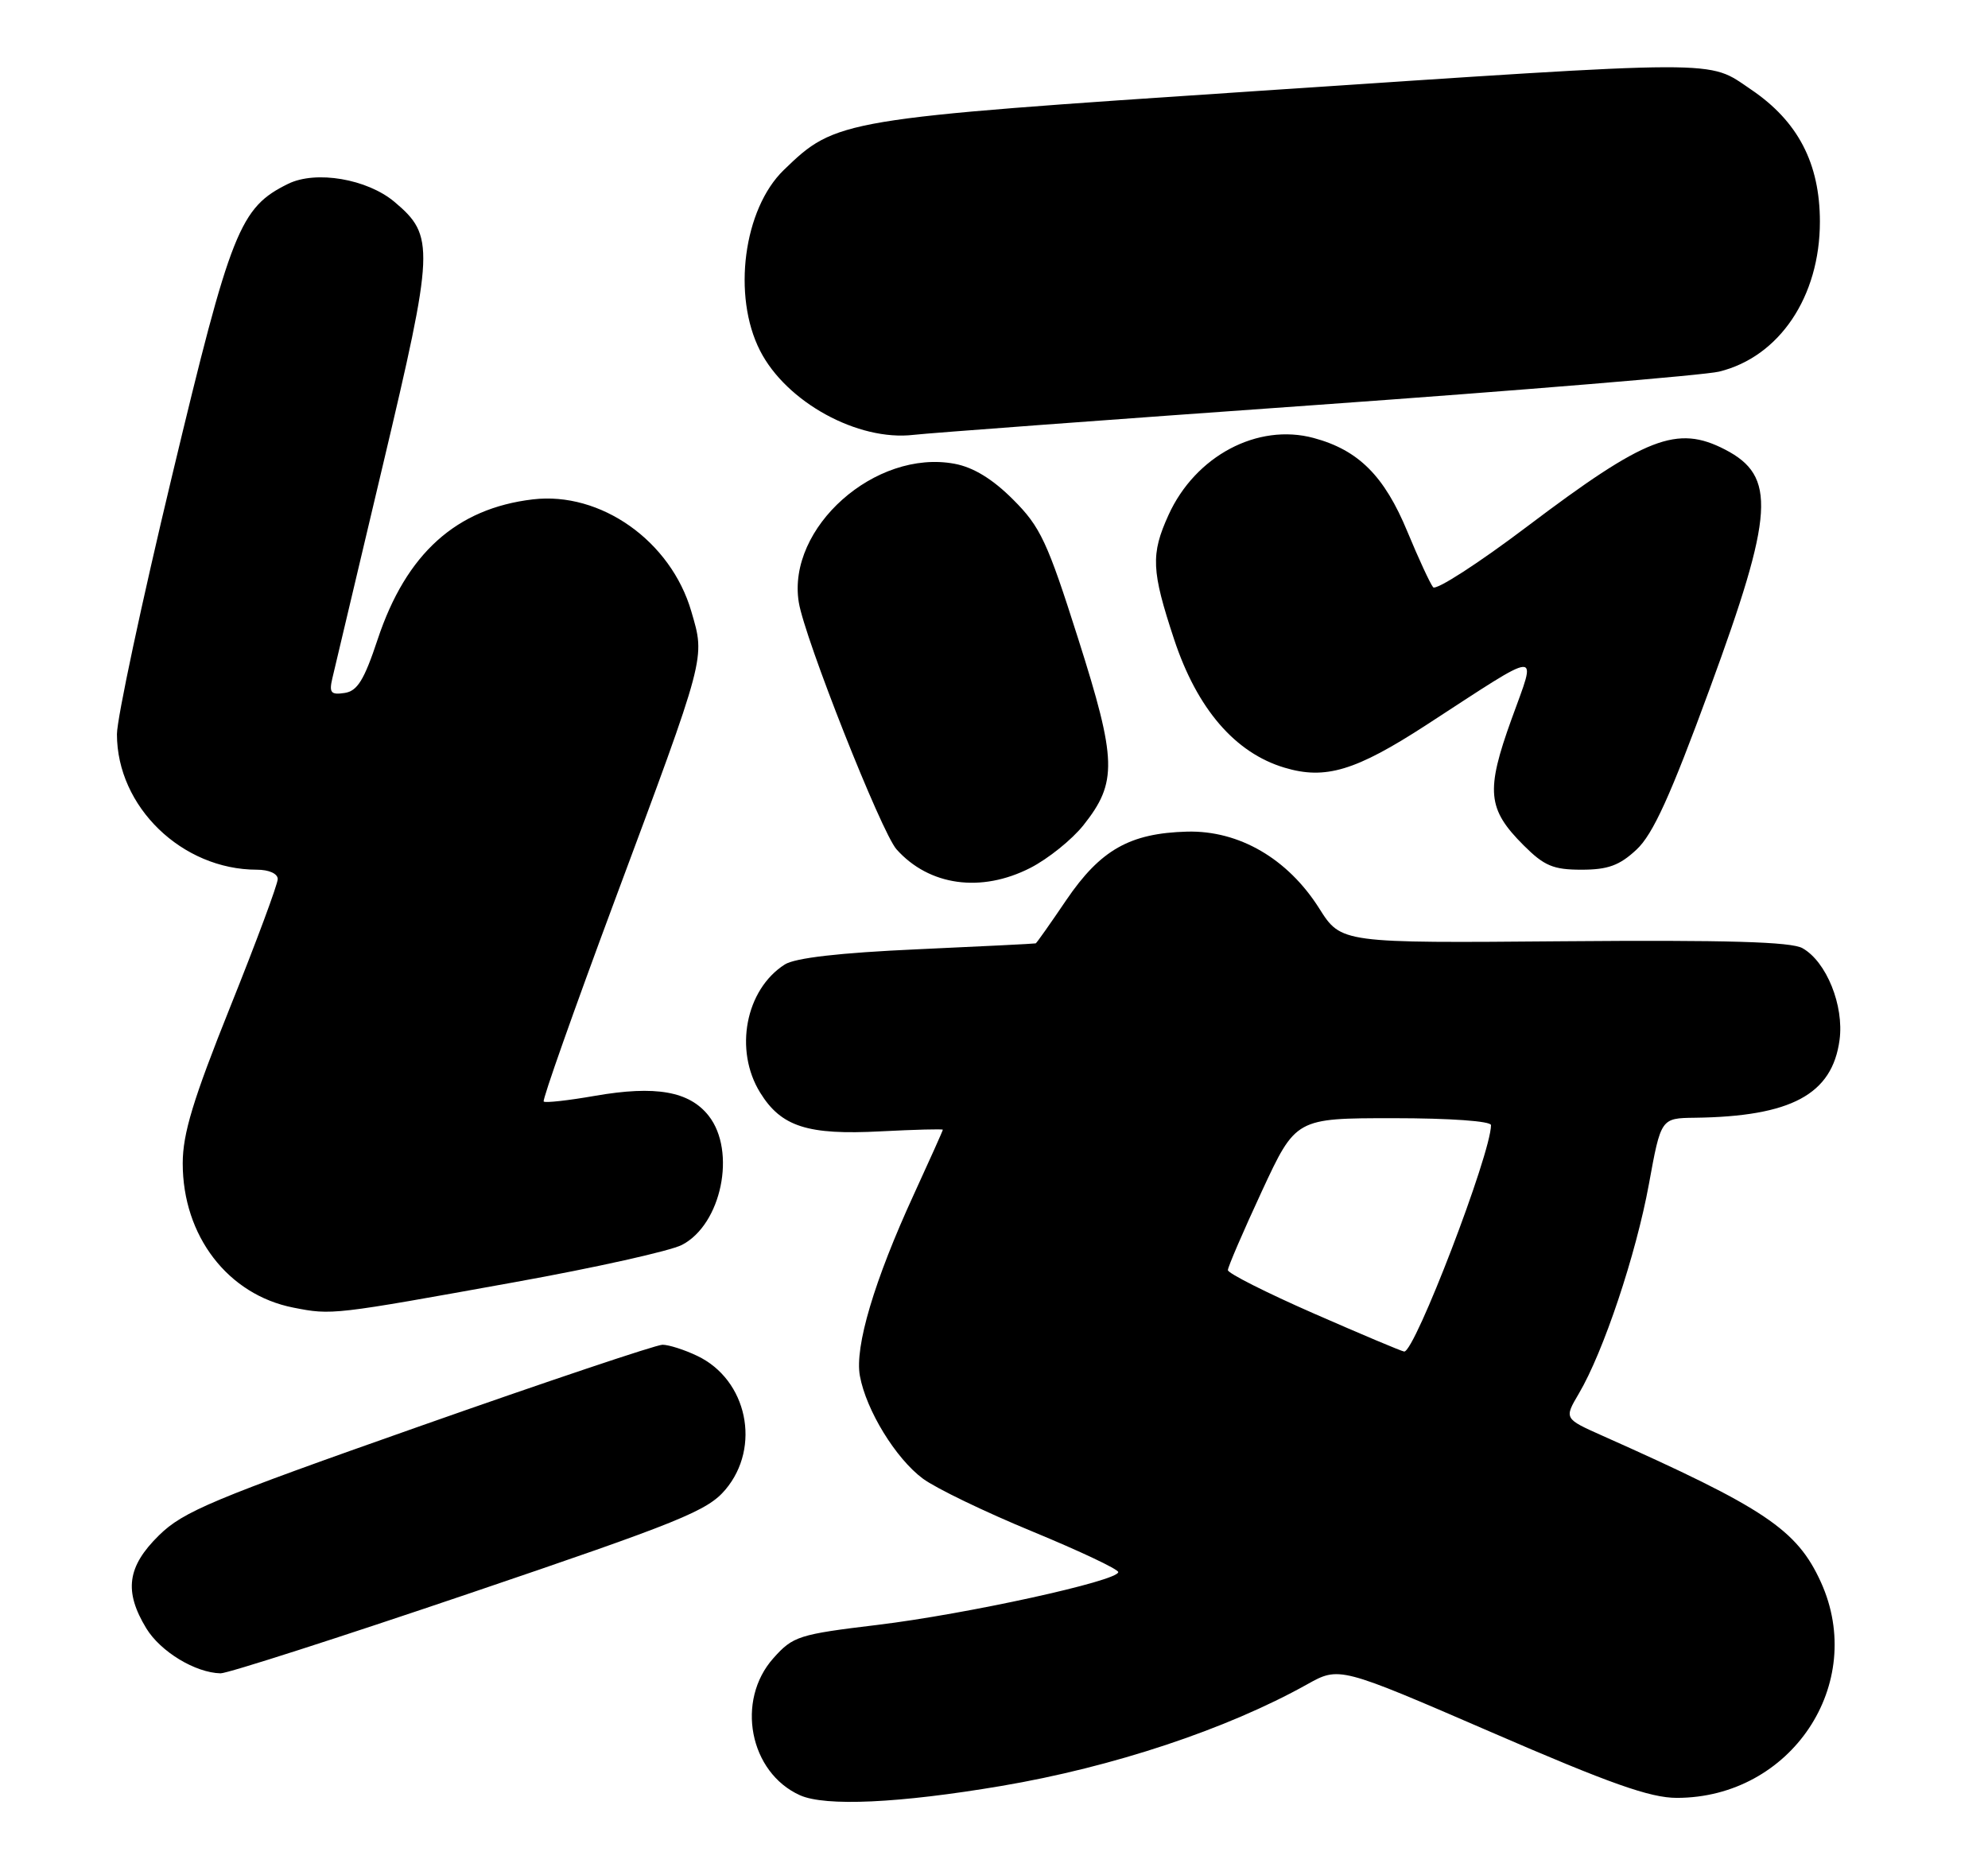 <?xml version="1.0" encoding="UTF-8" standalone="no"?>
<!DOCTYPE svg PUBLIC "-//W3C//DTD SVG 1.1//EN" "http://www.w3.org/Graphics/SVG/1.1/DTD/svg11.dtd" >
<svg xmlns="http://www.w3.org/2000/svg" xmlns:xlink="http://www.w3.org/1999/xlink" version="1.1" viewBox="0 0 272 256">
 <g >
 <path fill="currentColor"
d=" M 137.00 244.37 C 152.26 241.79 167.84 236.61 178.82 230.48 C 183.24 228.01 183.24 228.01 204.01 237.00 C 220.29 244.06 225.78 246.00 229.42 246.00 C 245.05 246.00 255.46 230.42 249.14 216.49 C 245.86 209.29 241.50 206.36 219.25 196.45 C 214.00 194.11 214.00 194.11 216.02 190.68 C 219.38 185.00 223.84 171.65 225.60 162.05 C 227.25 153.00 227.25 153.00 231.88 152.94 C 245.07 152.77 250.69 149.75 251.69 142.29 C 252.32 137.59 249.89 131.58 246.62 129.74 C 245.08 128.86 236.22 128.61 214.00 128.79 C 183.50 129.05 183.50 129.05 180.50 124.30 C 176.19 117.48 169.52 113.61 162.42 113.79 C 154.59 114.00 150.57 116.28 145.90 123.14 C 143.72 126.36 141.83 129.04 141.71 129.08 C 141.60 129.13 134.30 129.49 125.50 129.89 C 114.82 130.37 108.79 131.07 107.37 131.97 C 102.00 135.40 100.41 143.70 104.01 149.51 C 106.89 154.17 110.50 155.33 120.51 154.80 C 125.18 154.56 129.00 154.46 129.00 154.58 C 129.00 154.70 127.21 158.69 125.03 163.44 C 119.62 175.21 116.92 184.28 117.65 188.26 C 118.51 192.97 122.56 199.57 126.27 202.32 C 128.05 203.64 134.79 206.89 141.25 209.55 C 147.71 212.22 153.00 214.71 153.00 215.11 C 153.00 216.31 132.22 220.86 120.08 222.33 C 109.28 223.63 108.50 223.88 105.83 226.87 C 100.63 232.68 102.54 242.53 109.45 245.64 C 112.92 247.20 123.00 246.74 137.00 244.37 Z  M 64.18 218.04 C 93.10 208.23 96.79 206.73 99.25 203.83 C 104.18 197.99 102.24 188.77 95.39 185.52 C 93.64 184.68 91.50 184.00 90.64 184.00 C 89.78 184.00 74.77 189.04 57.29 195.20 C 29.12 205.12 25.07 206.81 21.75 210.08 C 17.39 214.36 16.94 217.74 20.02 222.81 C 21.97 226.00 26.72 228.88 30.18 228.96 C 31.10 228.98 46.40 224.07 64.18 218.04 Z  M 70.47 175.43 C 81.46 173.45 91.73 171.16 93.30 170.34 C 98.71 167.55 100.78 157.53 96.96 152.67 C 94.31 149.31 89.70 148.50 81.41 149.94 C 77.75 150.58 74.60 150.93 74.39 150.72 C 74.18 150.51 78.52 138.23 84.03 123.42 C 96.70 89.40 96.49 90.19 94.59 83.67 C 91.79 74.02 82.18 67.23 72.90 68.33 C 62.43 69.57 55.58 75.74 51.68 87.46 C 49.82 93.07 48.89 94.57 47.13 94.82 C 45.28 95.10 45.01 94.78 45.47 92.82 C 45.77 91.55 48.88 78.40 52.39 63.62 C 59.43 33.94 59.50 32.28 53.97 27.62 C 50.23 24.48 43.23 23.29 39.43 25.15 C 32.81 28.40 31.61 31.42 23.56 65.03 C 19.40 82.37 16.00 98.32 16.00 100.46 C 16.00 110.39 24.90 119.00 35.15 119.00 C 36.80 119.00 38.00 119.54 38.00 120.28 C 38.00 120.98 35.08 128.86 31.50 137.77 C 26.42 150.45 25.00 155.12 25.00 159.18 C 25.00 169.11 31.18 177.16 40.14 178.92 C 45.42 179.96 45.51 179.94 70.47 175.43 Z  M 140.98 118.75 C 143.40 117.51 146.66 114.89 148.23 112.92 C 152.90 107.04 152.82 104.07 147.51 87.37 C 143.30 74.11 142.35 72.08 138.61 68.35 C 135.82 65.55 133.18 63.94 130.62 63.46 C 119.77 61.42 107.64 72.21 109.29 82.41 C 110.09 87.35 120.59 113.88 122.66 116.21 C 127.12 121.21 134.23 122.20 140.98 118.75 Z  M 223.91 116.25 C 226.16 114.16 228.55 108.90 233.93 94.23 C 242.75 70.20 243.07 65.16 236.02 61.51 C 229.46 58.12 225.18 59.78 208.96 72.03 C 202.28 77.08 196.48 80.82 196.08 80.35 C 195.69 79.88 194.10 76.46 192.56 72.74 C 189.41 65.12 185.87 61.58 179.74 59.93 C 172.07 57.86 163.55 62.38 159.88 70.46 C 157.43 75.85 157.53 78.07 160.65 87.50 C 163.79 96.98 168.98 103.02 175.75 105.04 C 181.34 106.72 185.48 105.47 195.13 99.21 C 211.30 88.70 210.28 88.78 206.81 98.40 C 203.26 108.24 203.50 110.70 208.46 115.66 C 211.28 118.48 212.52 119.00 216.38 119.00 C 220.00 119.00 221.59 118.42 223.91 116.25 Z  M 180.00 55.42 C 208.32 53.40 233.17 51.34 235.20 50.85 C 243.45 48.84 249.00 40.59 249.00 30.34 C 249.00 22.35 246.00 16.59 239.58 12.25 C 233.52 8.16 236.68 8.14 171.74 12.47 C 114.95 16.25 114.39 16.34 107.24 23.26 C 101.73 28.59 100.16 40.48 103.99 47.98 C 107.58 55.03 117.39 60.40 125.00 59.50 C 126.92 59.27 151.68 57.43 180.00 55.42 Z  M 179.75 179.72 C 173.29 176.89 168.00 174.22 168.00 173.79 C 168.00 173.36 170.09 168.51 172.64 163.01 C 177.29 153.00 177.29 153.00 190.64 153.00 C 198.40 153.00 204.00 153.40 204.00 153.95 C 204.00 157.84 193.55 185.09 192.12 184.93 C 191.78 184.90 186.21 182.55 179.75 179.72 Z "/>
</g>
</svg>
